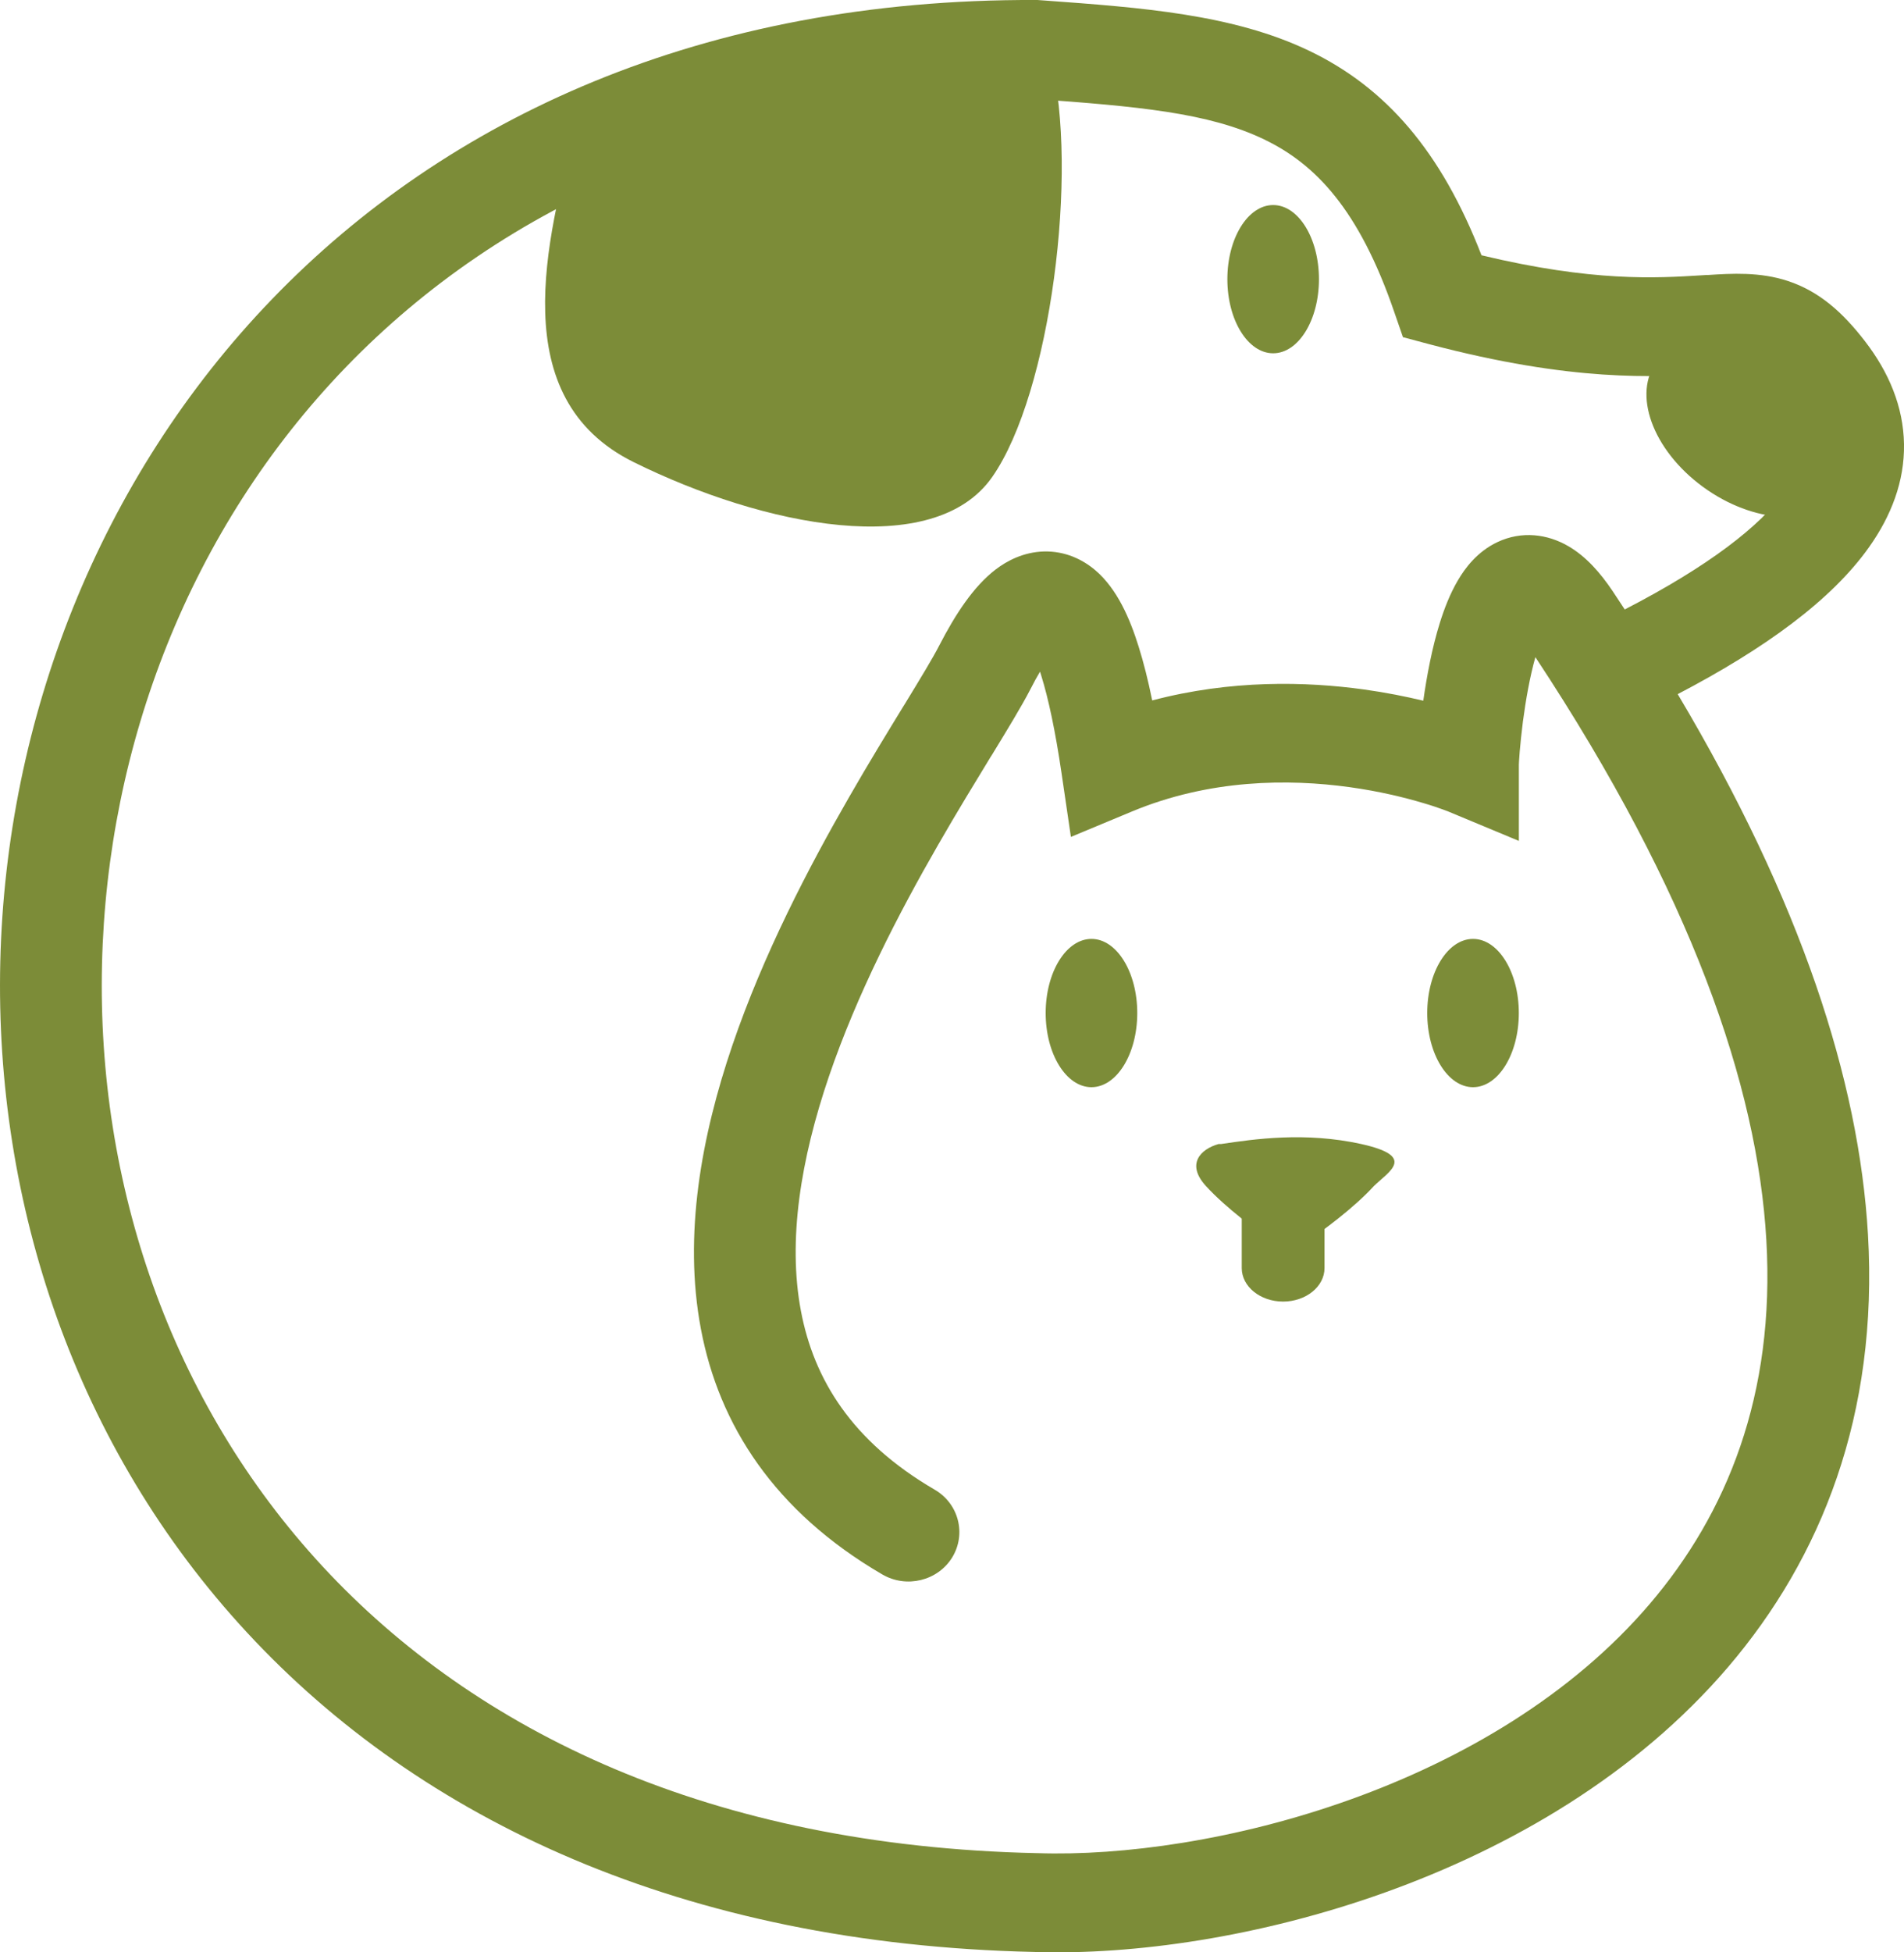 <svg width="40" height="41" viewBox="0 0 40 41" fill="none" xmlns="http://www.w3.org/2000/svg">
<g clip-path="url(#clip0_795_38956)">
<path fill-rule="evenodd" clip-rule="evenodd" d="M0.006 20.2C0.244 10.06 7.756 -0.055 21.759 -0H21.797L21.835 0.003C21.873 0.005 21.909 0.008 21.947 0.011C23.98 0.159 25.908 0.3 27.507 1.068C29.113 1.839 30.276 3.174 31.124 5.361C33.466 5.923 34.8 5.84 35.738 5.782C35.776 5.779 35.814 5.778 35.851 5.775H35.882C36.371 5.743 36.975 5.706 37.564 5.902C38.218 6.118 38.712 6.559 39.177 7.162C39.683 7.816 39.987 8.542 40 9.325C40.013 10.106 39.732 10.832 39.269 11.486C38.477 12.606 37.07 13.624 35.246 14.577C37.835 18.927 39.054 22.689 39.243 25.923C39.463 29.711 38.262 32.716 36.306 35.006C34.367 37.275 31.725 38.8 29.102 39.74C26.482 40.679 23.81 41.06 21.727 40.991C14.345 40.828 8.83 38.209 5.196 34.29C1.573 30.385 -0.113 25.264 0.006 20.2ZM34.133 12.799C35.898 11.888 36.985 11.045 37.507 10.309C37.779 9.925 37.867 9.612 37.863 9.356C37.858 9.101 37.763 8.789 37.466 8.406C37.13 7.969 36.956 7.892 36.874 7.865C36.741 7.822 36.557 7.81 35.984 7.846C35.955 7.847 35.924 7.85 35.893 7.851C34.765 7.92 33.041 8.026 30.025 7.228L29.474 7.081L29.292 6.555C28.551 4.394 27.632 3.444 26.558 2.928C25.387 2.364 23.895 2.234 21.713 2.076C9.075 2.044 2.358 11.068 2.143 20.248C2.035 24.846 3.569 29.435 6.784 32.902C9.985 36.353 14.922 38.767 21.779 38.916H21.792C23.582 38.977 25.982 38.645 28.361 37.793C30.738 36.942 33.025 35.596 34.659 33.682C36.276 31.788 37.297 29.297 37.108 26.04C36.921 22.812 35.541 18.774 32.256 13.8C32.139 14.213 32.053 14.706 31.994 15.152C31.963 15.393 31.942 15.61 31.927 15.78C31.92 15.865 31.915 15.936 31.912 15.991C31.911 16.019 31.909 16.041 31.909 16.059V17.659L30.422 17.04H30.421C30.421 17.04 30.411 17.034 30.401 17.032C30.38 17.023 30.346 17.01 30.301 16.995C30.209 16.961 30.069 16.913 29.886 16.86C29.519 16.751 28.99 16.618 28.352 16.53C27.07 16.353 25.414 16.361 23.781 17.041L22.498 17.575L22.301 16.235C22.171 15.351 22.026 14.671 21.874 14.184C21.866 14.156 21.857 14.13 21.849 14.105C21.787 14.209 21.718 14.333 21.645 14.478C21.463 14.831 21.168 15.313 20.842 15.848L20.808 15.901C20.48 16.439 20.099 17.061 19.703 17.751C18.88 19.181 18.006 20.87 17.415 22.603C16.822 24.345 16.545 26.046 16.826 27.529C17.096 28.963 17.896 30.27 19.636 31.283C20.142 31.577 20.305 32.215 20.003 32.708C19.699 33.199 19.042 33.358 18.537 33.064C16.269 31.742 15.104 29.924 14.724 27.904C14.352 25.934 14.738 23.853 15.386 21.951C16.038 20.038 16.987 18.218 17.838 16.74C18.248 16.025 18.642 15.383 18.969 14.848L19.006 14.789C19.349 14.226 19.596 13.821 19.735 13.55C20.069 12.904 20.449 12.319 20.912 11.963C21.159 11.773 21.506 11.593 21.931 11.581C22.379 11.57 22.747 11.75 23.013 11.977C23.475 12.371 23.741 13.002 23.922 13.582C24.026 13.914 24.121 14.291 24.206 14.709C25.866 14.271 27.44 14.311 28.656 14.479C29.123 14.544 29.542 14.629 29.901 14.715C29.975 14.191 30.086 13.601 30.247 13.086C30.339 12.789 30.46 12.475 30.623 12.196C30.773 11.937 31.032 11.585 31.459 11.384C31.971 11.143 32.51 11.215 32.947 11.469C33.326 11.688 33.627 12.039 33.876 12.409C33.963 12.543 34.05 12.672 34.136 12.803L34.133 12.799ZM32.517 13.156C32.517 13.156 32.516 13.159 32.513 13.162C32.516 13.158 32.517 13.156 32.517 13.156Z" fill="#7C8C38"/>
<path d="M22.076 1.246C22.664 3.581 22.076 8.251 20.846 10.015C19.617 11.778 16.037 11.052 13.311 9.704C10.586 8.355 11.494 5.033 12.082 2.698" fill="#7C8C38"/>
<path d="M26.747 7.419C27.278 7.419 27.709 6.723 27.709 5.863C27.709 5.003 27.278 4.306 26.747 4.306C26.216 4.306 25.785 5.003 25.785 5.863C25.785 6.723 26.216 7.419 26.747 7.419Z" fill="#7C8C38"/>
<path d="M22.93 22.831C23.46 22.831 23.892 22.134 23.892 21.274C23.892 20.414 23.46 19.717 22.93 19.717C22.399 19.717 21.968 20.414 21.968 21.274C21.968 22.134 22.399 22.831 22.93 22.831Z" fill="#7C8C38"/>
<path d="M30.946 22.831C31.477 22.831 31.908 22.134 31.908 21.274C31.908 20.414 31.477 19.717 30.946 19.717C30.415 19.717 29.984 20.414 29.984 21.274C29.984 22.134 30.415 22.831 30.946 22.831Z" fill="#7C8C38"/>
<path d="M38.661 10.385C39.194 9.698 38.766 8.513 37.705 7.736C36.645 6.961 35.352 6.887 34.819 7.574C34.285 8.261 34.713 9.446 35.775 10.223C36.835 10.999 38.127 11.072 38.661 10.385V10.385Z" fill="#7C8C38"/>
<path d="M25.657 24.024C26.351 23.92 27.42 23.765 28.595 24.024C29.77 24.284 29.183 24.596 28.863 24.907C28.436 25.374 27.794 25.84 27.42 26.101C27.045 26.36 26.993 26.257 26.778 26.101C26.404 25.842 25.762 25.374 25.335 24.907C24.908 24.44 25.228 24.129 25.602 24.024H25.657V24.024Z" fill="#7C8C38"/>
<path d="M26.956 27.333C26.476 27.333 26.087 27.018 26.087 26.629V25.475C26.087 25.085 26.477 24.771 26.956 24.771C27.436 24.771 27.826 25.086 27.826 25.475V26.629C27.826 27.018 27.436 27.333 26.956 27.333Z" fill="#7C8C38"/>
</g>
<defs>
<clipPath id="clip0_795_38956">
<rect width="40" height="41" fill="white"/>
</clipPath>
</defs>
</svg>
